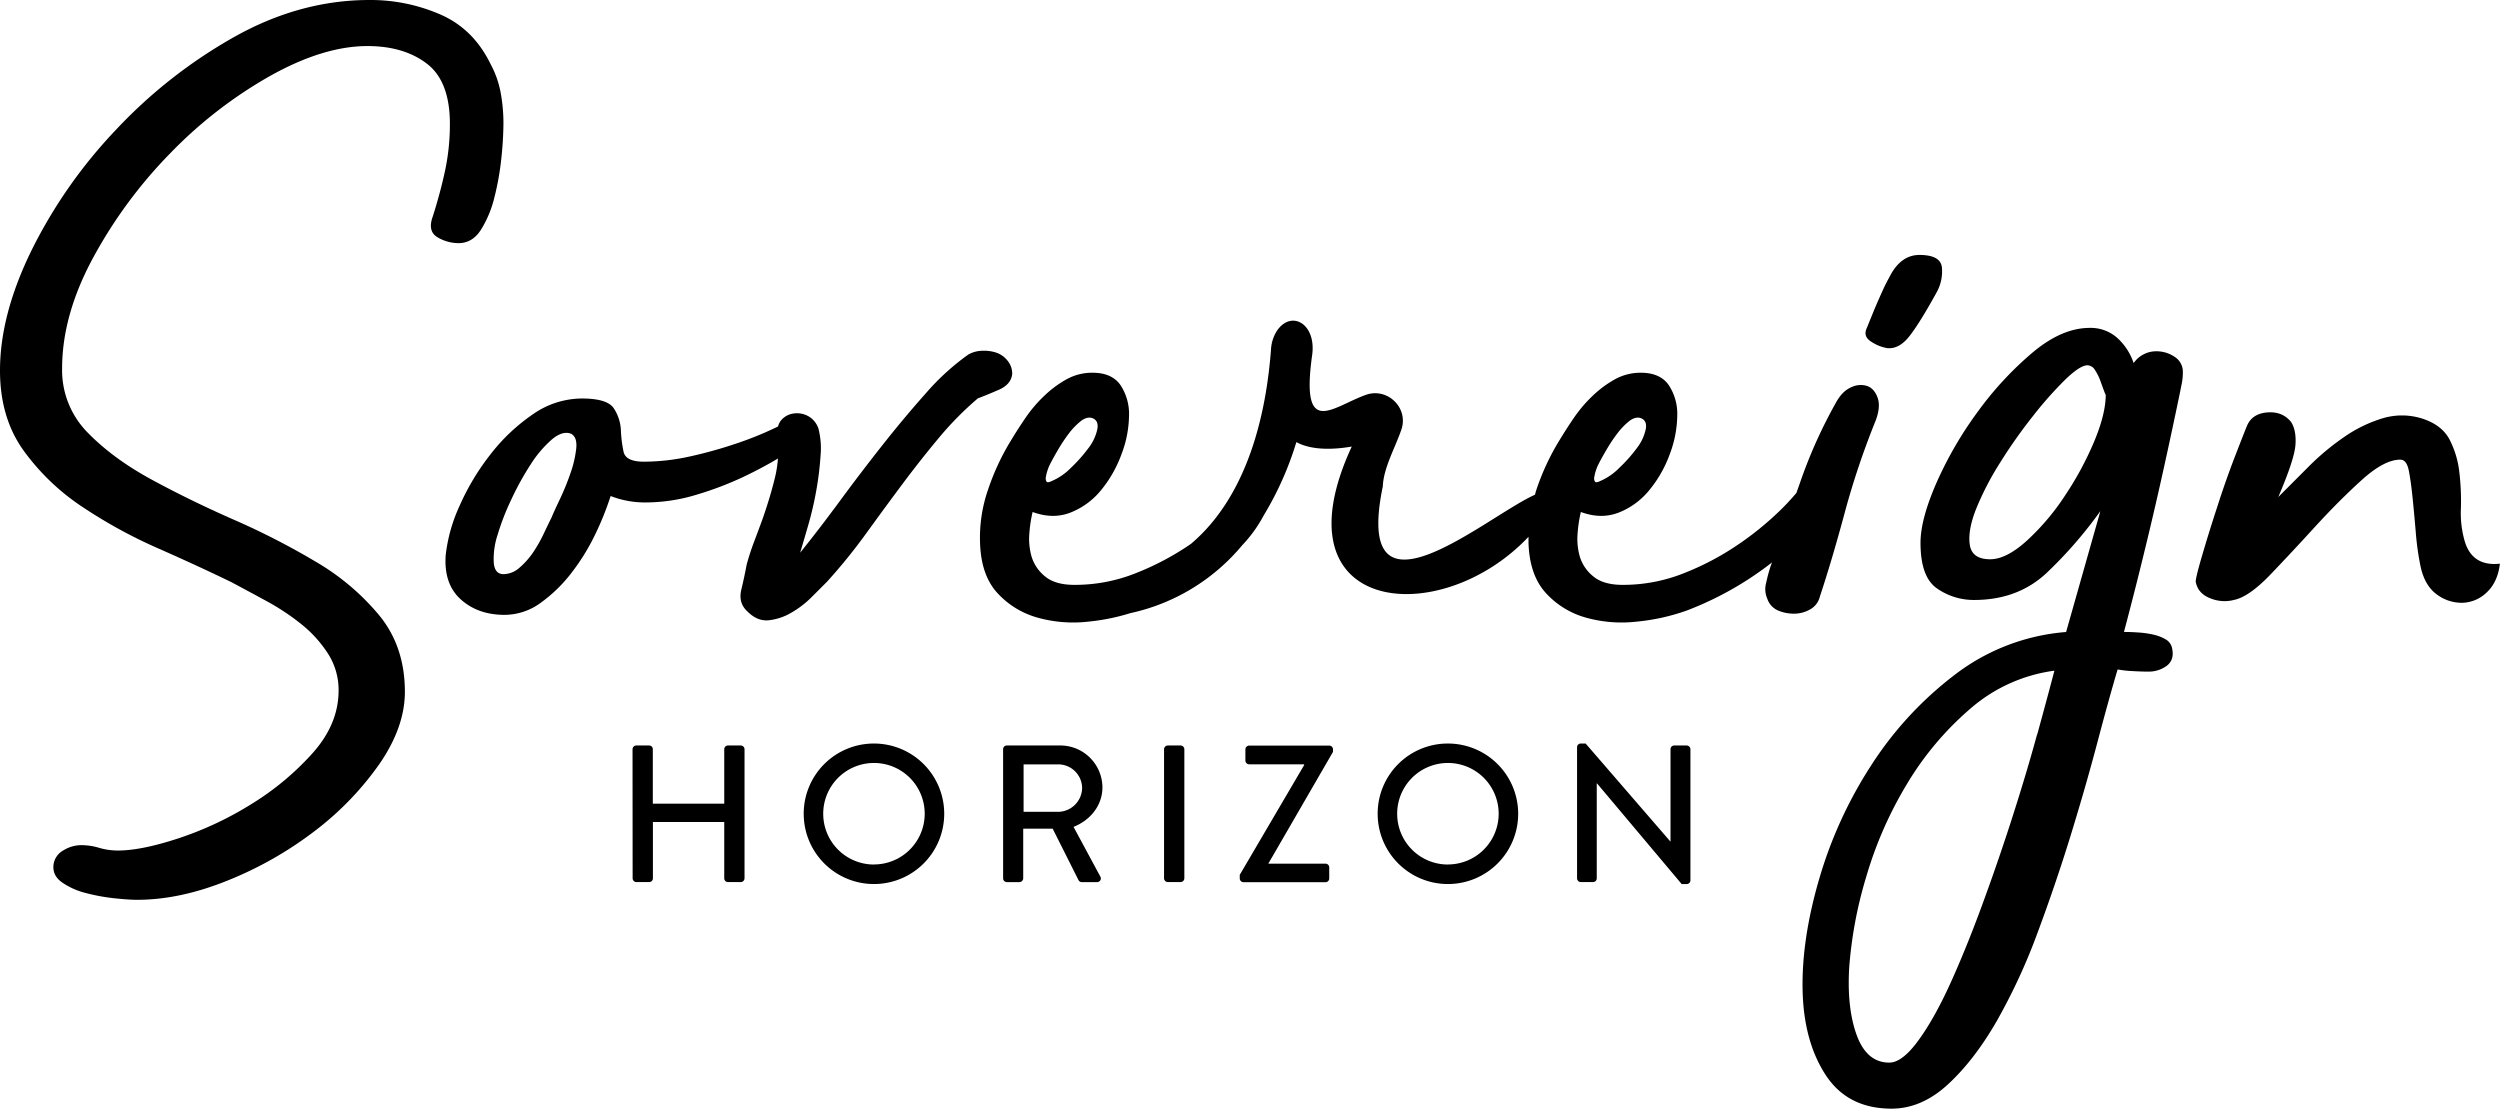 <svg xmlns="http://www.w3.org/2000/svg" viewBox="0 0 1075.04 476.74"><g id="Layer_2" data-name="Layer 2"><g id="Layer_1-2" data-name="Layer 1"><path d="M206.81,98.8A47.08,47.08,0,0,0,212.57,85a117.12,117.12,0,0,0,3-16.81,148.88,148.88,0,0,0,.92-15.2,74.09,74.09,0,0,0-1.15-12.9A41.85,41.85,0,0,0,211,27.64q-7.38-15.21-21.65-21.42A75.26,75.26,0,0,0,158.91,0Q129,0,100.64,15.93a212.54,212.54,0,0,0-50.89,40A210.94,210.94,0,0,0,13.59,107.6Q0,135.29,0,159.31q0,20.33,10.13,34.41A97.69,97.69,0,0,0,35.47,218a212,212,0,0,0,32.47,17.78q17.28,7.62,31.55,14.55,6.92,3.69,15,8.08a100.93,100.93,0,0,1,15,9.92A53.25,53.25,0,0,1,141,281a28.94,28.94,0,0,1,4.6,15.93q0,14.32-11.05,26.79a118.71,118.71,0,0,1-26.26,21.93,145.27,145.27,0,0,1-31.32,14.77q-16.12,5.32-26.25,5.32a28.6,28.6,0,0,1-8.06-1.15,26.9,26.9,0,0,0-7.6-1.16,14.67,14.67,0,0,0-7.83,2.26A8.21,8.21,0,0,0,23,372q-.47,4.51,3.68,7.45A31.23,31.23,0,0,0,36.85,384a83,83,0,0,0,12.2,2.26c4.15.44,7.45.67,9.91.67q18.42,0,38.92-8.29a158.87,158.87,0,0,0,37.31-21.18,130.11,130.11,0,0,0,27.87-28.79q11-15.9,11.05-31.09,0-19.35-10.82-32.71a102.53,102.53,0,0,0-27.41-23.26,318.58,318.58,0,0,0-35.47-18.19Q81.52,215.11,65,206.12T37.54,185.86a38.12,38.12,0,0,1-10.83-27.41q0-23,13.36-47.67A201,201,0,0,1,73.24,65.87,189.38,189.38,0,0,1,116.07,32.7q23-12.89,41.92-12.89,15.66,0,25.56,7.56t9.91,25.88a95.56,95.56,0,0,1-2.08,20.16q-2.07,9.61-5.29,19.7-2.31,6.4,2.07,8.93a17.76,17.76,0,0,0,9,2.52Q203.13,104.56,206.81,98.8Z"/><path d="M435.27,160.76a8.85,8.85,0,0,0-2.08-5.76,10.48,10.48,0,0,0-5.06-3.45,17.08,17.08,0,0,0-6.22-.69,12.39,12.39,0,0,0-5.53,1.61,102.89,102.89,0,0,0-18.19,16.58q-9.45,10.6-18.89,22.57t-18.42,24.19q-9,12.19-16.81,21.87,1.38-4.59,3.45-11.74A142.69,142.69,0,0,0,351,211a135.71,135.71,0,0,0,1.85-15,34.27,34.27,0,0,0-.92-11.75,9.63,9.63,0,0,0-4.38-5.3,10,10,0,0,0-6.22-1.15,8.54,8.54,0,0,0-5.3,2.77,6.33,6.33,0,0,0-1.44,2.81l-1.32.64a145.67,145.67,0,0,1-16.58,6.68,186.86,186.86,0,0,1-19.8,5.53,92,92,0,0,1-20,2.3q-7.85,0-8.75-4.3a55.9,55.9,0,0,1-1.15-9.29,18.61,18.61,0,0,0-3-9.28q-2.76-4.31-13.82-4.3a37.08,37.08,0,0,0-21.18,6.9,80.45,80.45,0,0,0-18.2,17.28,103.15,103.15,0,0,0-13.12,21.88,69.22,69.22,0,0,0-6,21.18q-.93,12.45,6.44,19.12t18.89,6.68a26.37,26.37,0,0,0,15.66-5.3A63.05,63.05,0,0,0,246,246a91.57,91.57,0,0,0,10.13-16.58,126.21,126.21,0,0,0,6.45-16.12,40.62,40.62,0,0,0,15.2,2.76,75.48,75.48,0,0,0,21.65-3.3,143.46,143.46,0,0,0,20.5-7.81c5.37-2.56,10.22-5.16,14.6-7.79a50.78,50.78,0,0,1-1.25,8.08q-2.07,8.53-5.3,17.73c-1.22,3.39-2.46,6.68-3.68,9.91s-2.3,6.52-3.22,9.9q-.93,5.07-2.31,10.82c-.92,3.85,0,7,2.76,9.45q4.15,4.14,9,3.68a24.1,24.1,0,0,0,9.67-3.22,41.31,41.31,0,0,0,8.75-6.68l6.68-6.68a240.92,240.92,0,0,0,17-21q7.83-10.82,15.43-21t15.43-19.57a139.15,139.15,0,0,1,17-17.27q3.68-1.38,9-3.69T435.27,160.76Zm-187.47,32a47.4,47.4,0,0,1-2.53,10.83,106.54,106.54,0,0,1-4.61,11.28q-2.53,5.31-3.45,7.6c-.92,1.84-2.07,4.23-3.46,7.14a58.24,58.24,0,0,1-4.6,8.06,33.43,33.43,0,0,1-5.76,6.45,10.46,10.46,0,0,1-6.91,2.77c-2.46,0-3.84-1.62-4.15-4.84a33.09,33.09,0,0,1,1.62-12,105.39,105.39,0,0,1,6-15.43,123,123,0,0,1,8.3-15,49,49,0,0,1,9-10.59q4.6-3.92,8.29-2.53Q248.26,187.94,247.8,192.77Z"/><path d="M804.67,146.94a18,18,0,0,0,6.91,2.77q5.05.47,9.44-5.07t11.74-18.88a18.51,18.51,0,0,0,2.31-10.6q-.47-5.52-9.67-5.53-7.38,0-12,7.83-2.31,4.16-3.46,6.68t-2.07,4.61q-.93,2.07-2.07,4.83t-3,7.37C801.6,143.42,802.21,145.41,804.67,146.94Z"/><path d="M782.56,256.57q5.06-15.21,10.59-35.7A345.54,345.54,0,0,1,806.51,181q2.29-6,.92-9.9t-4.38-5.07a9.21,9.21,0,0,0-6.9.46q-3.93,1.62-6.68,6.68a209,209,0,0,0-15,33.16c-.64,1.83-1.31,3.75-2,5.65a103.43,103.43,0,0,1-7.92,8.4,132.41,132.41,0,0,1-17.51,14.05,117.34,117.34,0,0,1-22.8,12,70.43,70.43,0,0,1-26.48,5.07q-8.29,0-12.67-3.68a17.37,17.37,0,0,1-5.76-8.52,27.81,27.81,0,0,1-.92-10.14,58.55,58.55,0,0,1,1.38-9q8.74,3.23,16.35.23a32.12,32.12,0,0,0,13.13-9.67,52.3,52.3,0,0,0,8.76-15.43,48.19,48.19,0,0,0,3.22-16.58,22.48,22.48,0,0,0-3.68-13.13q-3.69-5.29-12-5.3a22.7,22.7,0,0,0-11,2.76,46.41,46.41,0,0,0-9.68,7.14,59.25,59.25,0,0,0-8.06,9.45q-3.45,5.07-6.22,9.67a103.51,103.51,0,0,0-9.9,21.19c-.26.75-.43,1.51-.66,2.26-20.76,9.18-78.58,59.93-65.42-3.6.33-8,5.28-16.51,8-24.46,3.15-9.36-6.07-18.22-15.35-14.87-14.6,5.28-28.11,18.88-23-17.36,1.71-13.29-9.05-19.34-15.21-10.16a16.58,16.58,0,0,0-2.52,8c-2,26.57-9.52,62.39-34.32,83.49l-.91.64a117.92,117.92,0,0,1-22.8,12A70.44,70.44,0,0,1,462,251.5c-5.52,0-9.75-1.22-12.66-3.68a17.3,17.3,0,0,1-5.76-8.52,27.81,27.81,0,0,1-.92-10.14,57.35,57.35,0,0,1,1.38-9q8.75,3.23,16.35.23a32.12,32.12,0,0,0,13.13-9.67,52.5,52.5,0,0,0,8.75-15.43,48,48,0,0,0,3.23-16.58,22.49,22.49,0,0,0-3.69-13.13q-3.69-5.29-12-5.3a22.71,22.71,0,0,0-11.06,2.76,46.62,46.62,0,0,0-9.67,7.14,58.74,58.74,0,0,0-8.06,9.45q-3.47,5.07-6.22,9.67a103,103,0,0,0-9.9,21.19,63,63,0,0,0-3.46,23q.45,13.82,7.37,21.42a36.66,36.66,0,0,0,17.05,10.59,56.79,56.79,0,0,0,21.87,1.84,90.33,90.33,0,0,0,18.33-3.68,86.38,86.38,0,0,0,48.17-29.27,57.34,57.34,0,0,0,9.12-12.64,138.47,138.47,0,0,0,14.11-31.64c6.6,3.64,16.22,3.24,23.82,1.91-33.48,72.31,37.84,79.24,76,38.82,0,.88,0,1.77,0,2.65q.47,13.82,7.38,21.42a36.58,36.58,0,0,0,17,10.59,56.86,56.86,0,0,0,21.88,1.84,89.74,89.74,0,0,0,21.88-4.83,141.53,141.53,0,0,0,32.7-17.74q2-1.44,3.85-2.92c-.22.6-.42,1.17-.63,1.77a68.63,68.63,0,0,0-1.84,6.91,10.23,10.23,0,0,0,.46,6.91,8.38,8.38,0,0,0,4.6,5.07,17.38,17.38,0,0,0,6.92,1.38,13.77,13.77,0,0,0,6.9-1.84A8.49,8.49,0,0,0,782.56,256.57ZM685.6,205a18.57,18.57,0,0,1,.69-2.76,20.13,20.13,0,0,1,.92-2.31c.93-1.84,2.15-4.06,3.69-6.68a67.12,67.12,0,0,1,4.61-6.9,30.14,30.14,0,0,1,4.83-5.07q2.53-2.07,4.84-1.61c2.14.62,3,2.23,2.53,4.83a20.2,20.2,0,0,1-3.91,8.29,64,64,0,0,1-7.61,8.53,25.31,25.31,0,0,1-8.05,5.52c-1.23.62-2,.69-2.31.23A2.83,2.83,0,0,1,685.6,205Zm-235.83,0a17.41,17.41,0,0,1,.69-2.76,17,17,0,0,1,.92-2.31c.92-1.84,2.14-4.06,3.68-6.68a68.79,68.79,0,0,1,4.61-6.9,30.18,30.18,0,0,1,4.84-5.07q2.52-2.07,4.83-1.61,3.23.93,2.54,4.83a20.2,20.2,0,0,1-3.91,8.29,64.75,64.75,0,0,1-7.61,8.53,25.22,25.22,0,0,1-8.06,5.52c-1.23.62-2,.69-2.3.23A2.83,2.83,0,0,1,449.77,205Z"/><path d="M935,153.36a13.88,13.88,0,0,0-7.37-2.3,11.83,11.83,0,0,0-10.13,5.07,25.43,25.43,0,0,0-7.14-10.91A17.17,17.17,0,0,0,898.63,141q-12,0-24.64,10.64A144,144,0,0,0,850.5,177a162.19,162.19,0,0,0-17.74,30.52q-6.9,15.72-6.91,25.89,0,14.81,7.14,19.66A27.61,27.61,0,0,0,848.88,258q18.89,0,31.32-11.74a184.28,184.28,0,0,0,23-26.49l-14.74,52a90.3,90.3,0,0,0-47.91,18.42,152.56,152.56,0,0,0-35.92,38.93,184.48,184.48,0,0,0-22.34,48.82q-7.61,26-7.14,47.9t9.9,36.39q9.45,14.5,28.33,14.51,12.89,0,24.18-10.36t21-27.18a255.47,255.47,0,0,0,17.5-37.78q7.83-21,14.28-41.91t11.52-40.08q5.05-19.12,8.75-31.55a49.6,49.6,0,0,0,6.21.69q3.91.23,6.68.23a13.06,13.06,0,0,0,8.3-2.54q3.21-2.53,2.3-7.14a5.68,5.68,0,0,0-2.77-4.15A18.25,18.25,0,0,0,926,272.9a40.54,40.54,0,0,0-6.45-.92c-2.3-.16-4.38-.23-6.22-.23q5.53-20.73,11.29-44.91t12.66-57.36c.31-1.53.61-3.06.93-4.6a24,24,0,0,0,.45-4.61A7.62,7.62,0,0,0,935,153.36Zm-59,162.4q-4.6,16.8-10.59,35.47t-12.9,37.53q-6.92,18.89-13.82,34.09t-13.82,24.64q-6.9,9.43-12.43,9.45-9.68,0-14-11.75t-3.23-29.48a181.29,181.29,0,0,1,7.37-38.92A168.19,168.19,0,0,1,820.1,337a131.81,131.81,0,0,1,27.17-32.25,68.92,68.92,0,0,1,36.16-16.35Q880.67,298.94,876.06,315.76ZM900.47,190a138.25,138.25,0,0,1-12.67,23.39,101.5,101.5,0,0,1-16.35,19.22q-8.75,7.89-15.66,7.88-7.83,0-8.75-6.26t2.77-15.51a124.74,124.74,0,0,1,10.36-19.92,216.58,216.58,0,0,1,14.05-19.91A161.41,161.41,0,0,1,888,163.33q6.44-6.26,9.67-6.25a3.92,3.92,0,0,1,3.22,2.08,21.53,21.53,0,0,1,2.31,4.63q.91,2.55,1.61,4.41c.46,1.23.69,1.69.69,1.39Q905.54,177.91,900.47,190Z"/><path d="M1059.84,232.62a43.45,43.45,0,0,1-1.61-14.05,106.09,106.09,0,0,0-.69-15.66,40.36,40.36,0,0,0-4.15-13.82q-3.23-6.22-11.51-9a28.77,28.77,0,0,0-17.27-.23,58.82,58.82,0,0,0-16.59,8.06,107.79,107.79,0,0,0-15.2,12.66L979.7,213.73q6.9-16.11,7.37-22.34t-1.85-9.9q-3.69-4.61-10.13-4.15t-8.75,5.53Q965,186.1,961,196.46t-7.6,21.65q-3.69,11.29-6.44,20.73c-1.85,6.29-2.77,10.06-2.77,11.28q.91,5.07,6.22,7.14a16.15,16.15,0,0,0,10.36.69q6.45-1.38,15.66-11t19.35-20.73q10.13-11.05,19.81-19.81t16.58-8.75c1.84,0,3.06,1.61,3.68,4.84s1.15,7.14,1.62,11.74.92,9.6,1.38,15a117.6,117.6,0,0,0,2.07,14.51q1.83,8.29,7.14,12a17.69,17.69,0,0,0,11.05,3.45,15.63,15.63,0,0,0,10.37-4.6q4.59-4.38,5.52-12.21Q1063.07,243.67,1059.84,232.62Z"/><path d="M546.71,146.83v.37a.7.7,0,0,1,.12-.37Z"/><path d="M272,322.16a1.65,1.65,0,0,1,1.59-1.59h5.54a1.59,1.59,0,0,1,1.59,1.59v23.42h30.72V322.16a1.59,1.59,0,0,1,1.59-1.59h5.54a1.66,1.66,0,0,1,1.59,1.59v55.55a1.66,1.66,0,0,1-1.59,1.6h-5.54a1.59,1.59,0,0,1-1.59-1.6V353.46H280.76v24.25a1.6,1.6,0,0,1-1.59,1.6h-5.54a1.65,1.65,0,0,1-1.59-1.6Z"/><path d="M375.73,319.73A30.21,30.21,0,1,1,345.61,350,30.16,30.16,0,0,1,375.73,319.73Zm0,52A21.82,21.82,0,1,0,354,350,21.82,21.82,0,0,0,375.73,371.76Z"/><path d="M431.35,322.16a1.59,1.59,0,0,1,1.59-1.59h22.83a18.11,18.11,0,0,1,18.29,18c0,7.72-5.12,14.1-12.42,17l11.49,21.32a1.58,1.58,0,0,1-1.42,2.43h-6.55a1.54,1.54,0,0,1-1.34-.76l-11.16-22.23H440v21.39a1.66,1.66,0,0,1-1.6,1.6h-5.45a1.6,1.6,0,0,1-1.59-1.6Zm23.74,26.94a10.43,10.43,0,0,0,10.24-10.41,10.28,10.28,0,0,0-10.24-10H440.16V349.1Z"/><path d="M500.56,322.16a1.66,1.66,0,0,1,1.6-1.59h5.53a1.66,1.66,0,0,1,1.6,1.59v55.55a1.66,1.66,0,0,1-1.6,1.6h-5.53a1.66,1.66,0,0,1-1.6-1.6Z"/><path d="M533.11,376.2,560.8,329v-.33H537.14a1.66,1.66,0,0,1-1.6-1.6v-4.87a1.66,1.66,0,0,1,1.6-1.59h34.48a1.66,1.66,0,0,1,1.6,1.59v1.1l-27.78,48v.09H570a1.59,1.59,0,0,1,1.59,1.59v4.78a1.6,1.6,0,0,1-1.59,1.6H534.7a1.65,1.65,0,0,1-1.59-1.6Z"/><path d="M622.55,319.73A30.21,30.21,0,1,1,592.42,350,30.15,30.15,0,0,1,622.55,319.73Zm0,52A21.82,21.82,0,1,0,600.81,350,21.81,21.81,0,0,0,622.55,371.76Z"/><path d="M678.16,321.24a1.58,1.58,0,0,1,1.6-1.51h2.09l36.42,42.12h.08V322.16a1.6,1.6,0,0,1,1.6-1.59h5.37a1.65,1.65,0,0,1,1.59,1.59v56.48a1.57,1.57,0,0,1-1.59,1.51h-2.18l-36.42-43.3h-.09v40.86a1.6,1.6,0,0,1-1.59,1.6h-5.28a1.66,1.66,0,0,1-1.6-1.6Z"/></g></g></svg>
